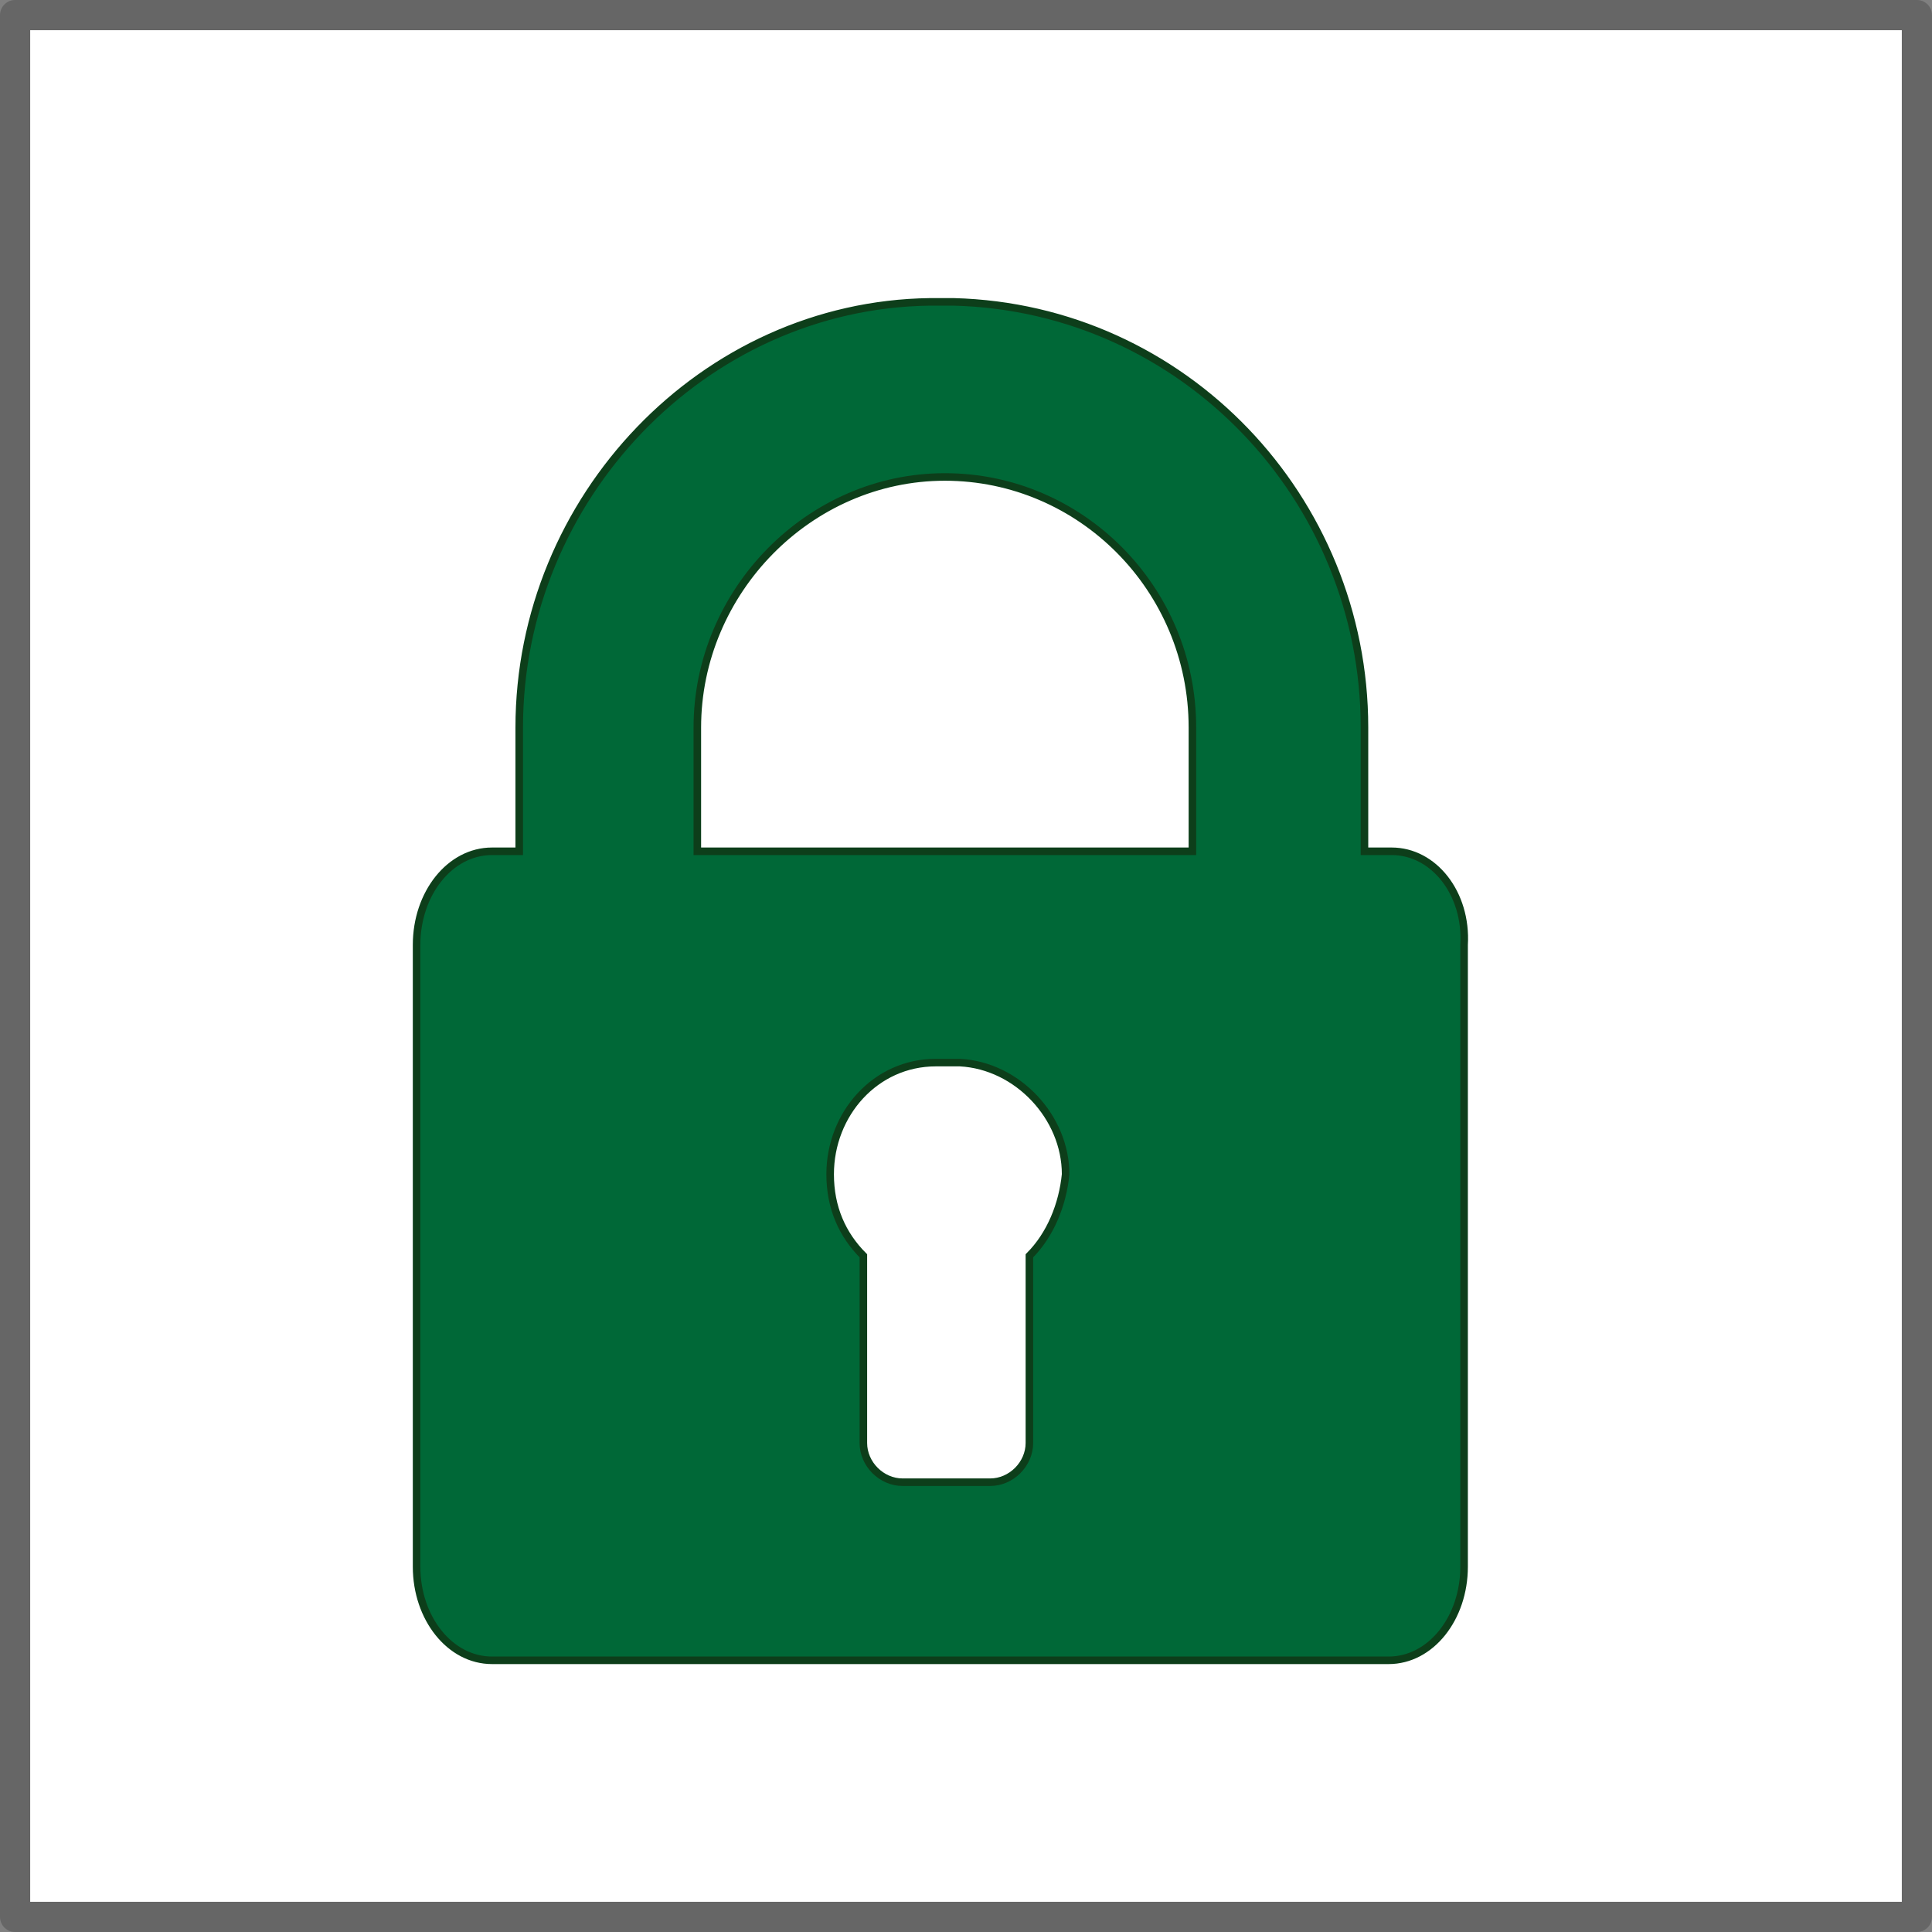 <?xml version="1.0" encoding="utf-8"?>
<!-- Generator: Adobe Illustrator 19.1.0, SVG Export Plug-In . SVG Version: 6.00 Build 0)  -->
<svg version="1.1" id="Layer_1" xmlns="http://www.w3.org/2000/svg" xmlns:xlink="http://www.w3.org/1999/xlink" x="0px" y="0px"
	 viewBox="0 0 64 64" style="enable-background:new 0 0 64 64;" xml:space="preserve">
<rect x="0" y="0" width="64" height="64" fill="#808080" stroke="none"/>
<style type="text/css">
	.st0{fill:#FFFFFF;stroke:#666666;stroke-linecap:round;stroke-linejoin:round;stroke-miterlimit:10;}
	.st1{fill:#006837;stroke:#0D3E1A;stroke-width:0.25;stroke-miterlimit:10;}
</style>
<rect x="0.5" y="0.5" class="st0" width="63" height="63"/>
<g>
	<path class="st1" d="M46.1,28.2h-0.9v-4.1c0-7.6-6-13.9-13.6-14.1c-0.2,0-0.6,0-0.8,0c-7.5,0.1-13.6,6.5-13.6,14.1v4.1h-0.9
		c-1.4,0-2.5,1.4-2.5,3.1v20.6c0,1.7,1.1,3.1,2.5,3.1h29.7c1.4,0,2.5-1.4,2.5-3.1V31.3C48.6,29.6,47.5,28.2,46.1,28.2z M34.1,41.6
		v6.2c0,0.7-0.6,1.3-1.3,1.3h-2.9c-0.7,0-1.3-0.6-1.3-1.3v-6.2c-0.7-0.7-1.1-1.6-1.1-2.7c0-2,1.5-3.7,3.5-3.7c0.2,0,0.6,0,0.8,0
		c1.9,0.1,3.5,1.8,3.5,3.7C35.2,39.9,34.8,40.9,34.1,41.6z M39.5,28.2h-7.8h-0.8h-7.8v-4.1c0-4.5,3.7-8.3,8.2-8.3s8.2,3.7,8.2,8.3
		L39.5,28.2L39.5,28.2z"/>
</g>
</svg>
